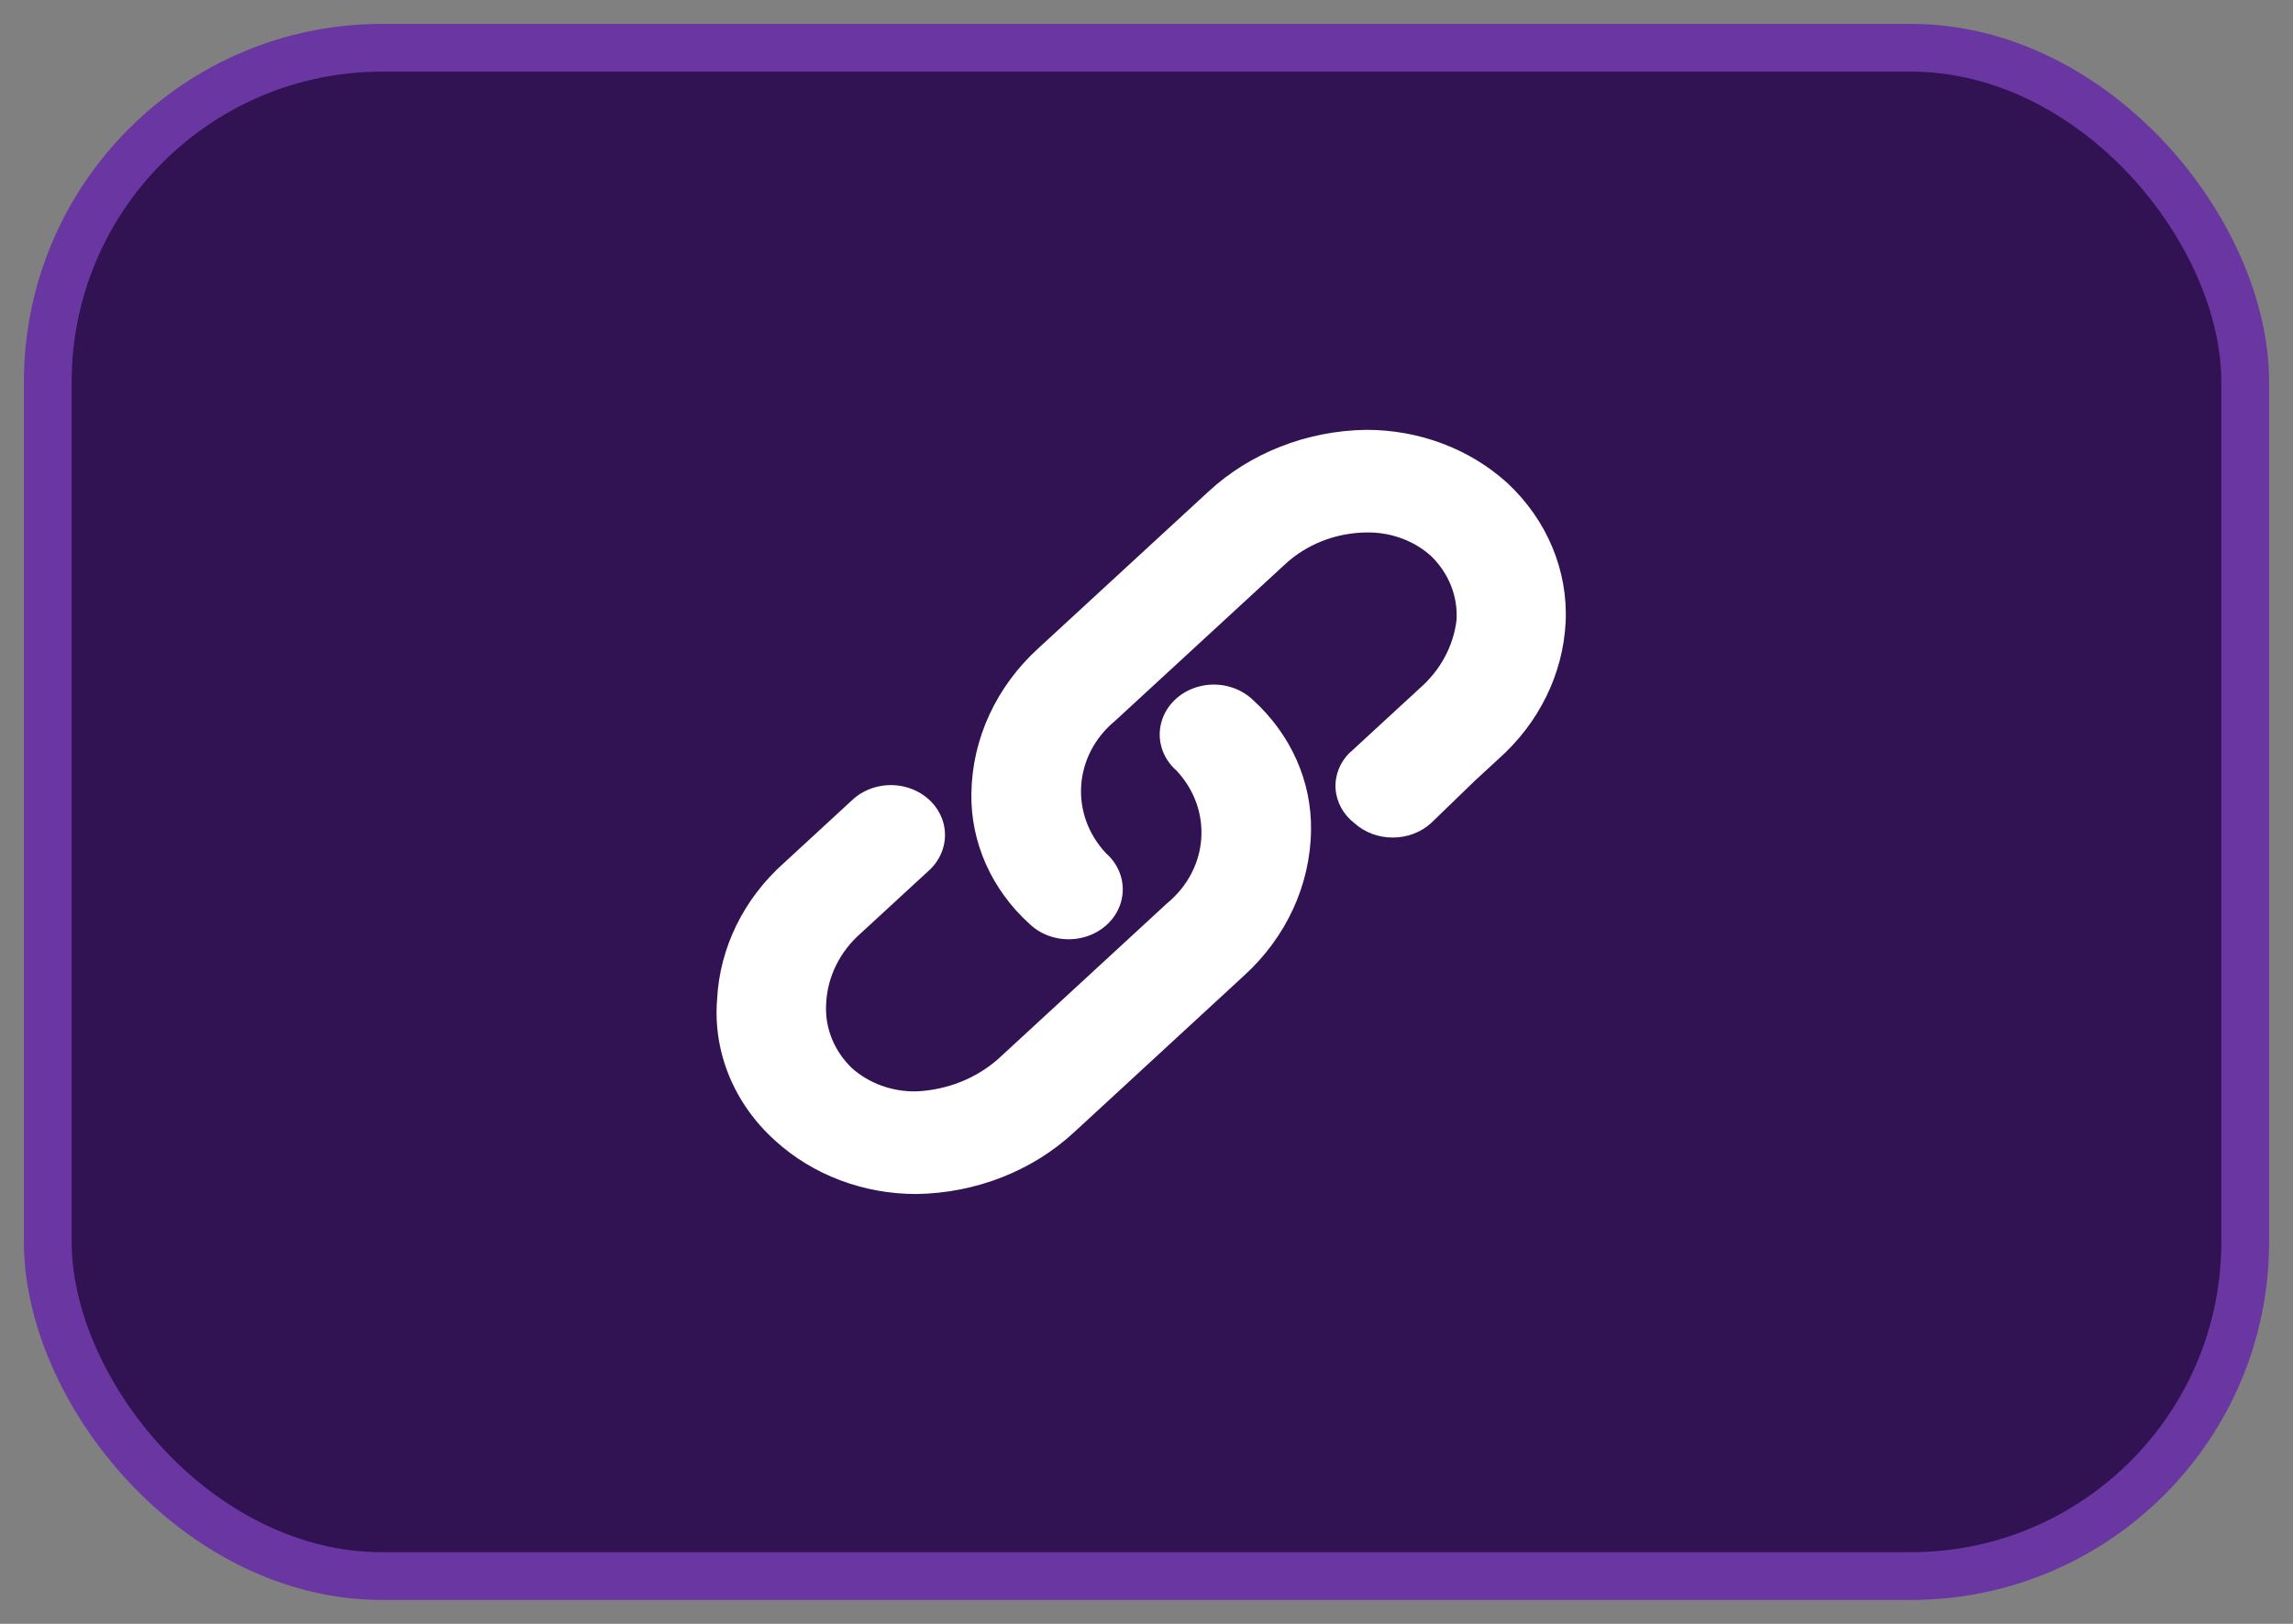 <?xml version="1.0" encoding="UTF-8"?>
<svg width="48px" height="34px" viewBox="0 0 48 34" version="1.1" xmlns="http://www.w3.org/2000/svg" xmlns:xlink="http://www.w3.org/1999/xlink">
    <rect x="0" y="0" width="48" height="34" fill="#808080" stroke="none"/>
    <title>URL</title>
    <g id="页面-1" stroke="none" stroke-width="1" fill="none" fill-rule="evenodd">
        <g id="AI转录官网静态版-黑色" transform="translate(-1019, -853)">
            <g id="URL" transform="translate(1020, 854)">
                <rect id="矩形" stroke="#6A36A2" fill="#311253" x="0" y="0" width="46" height="32" rx="7"></rect>
                <g id="链接-(7)" transform="translate(22.889, 16) scale(-1, 1) translate(-22.889, -16) translate(14, 8)" fill="#FFFFFF" fill-rule="nonzero">
                    <path d="M17.767,11.926 C17.712,10.84 17.208,9.814 16.358,9.06 L14.95,7.762 C14.666,7.488 14.243,7.377 13.845,7.472 C13.447,7.567 13.136,7.854 13.032,8.221 C12.929,8.588 13.05,8.978 13.347,9.24 L14.756,10.538 C15.198,10.924 15.459,11.454 15.484,12.016 C15.515,12.512 15.322,12.998 14.95,13.359 C14.587,13.685 14.097,13.863 13.59,13.851 C12.955,13.821 12.352,13.583 11.89,13.179 L8.345,9.911 C7.47,9.189 7.383,7.954 8.15,7.135 C8.448,6.873 8.569,6.483 8.465,6.116 C8.362,5.749 8.051,5.462 7.653,5.367 C7.255,5.272 6.832,5.383 6.548,5.657 C5.755,6.377 5.317,7.363 5.334,8.388 C5.35,9.535 5.856,10.629 6.742,11.433 L10.288,14.702 C11.162,15.515 12.348,15.981 13.59,16 C14.699,16.003 15.765,15.601 16.553,14.881 C17.411,14.109 17.855,13.028 17.767,11.926 L17.767,11.926 Z" id="路径"></path>
                    <path d="M4.52,6.758 L3.551,5.865 L3.065,5.417 C2.63,5.04 2.354,4.532 2.288,3.984 C2.257,3.488 2.45,3.002 2.822,2.641 C3.185,2.315 3.676,2.137 4.183,2.149 C4.824,2.158 5.434,2.4 5.884,2.821 L9.431,6.089 C10.307,6.811 10.393,8.046 9.626,8.865 C9.328,9.127 9.207,9.517 9.311,9.884 C9.414,10.251 9.725,10.538 10.124,10.633 C10.522,10.728 10.945,10.617 11.229,10.343 C12.022,9.623 12.461,8.637 12.444,7.612 C12.427,6.465 11.921,5.371 11.035,4.567 L7.487,1.298 C6.612,0.485 5.426,0.019 4.183,0 C3.073,-0.003 2.007,0.399 1.218,1.119 C0.393,1.892 -0.047,2.946 0.004,4.029 C0.059,5.115 0.563,6.14 1.413,6.894 L1.899,7.342 L2.822,8.235 C3.268,8.637 3.981,8.637 4.426,8.235 C4.659,8.055 4.801,7.795 4.82,7.515 C4.838,7.236 4.731,6.961 4.523,6.757 L4.52,6.758 Z" id="路径"></path>
                </g>
            </g>
        </g>
    </g>
</svg>